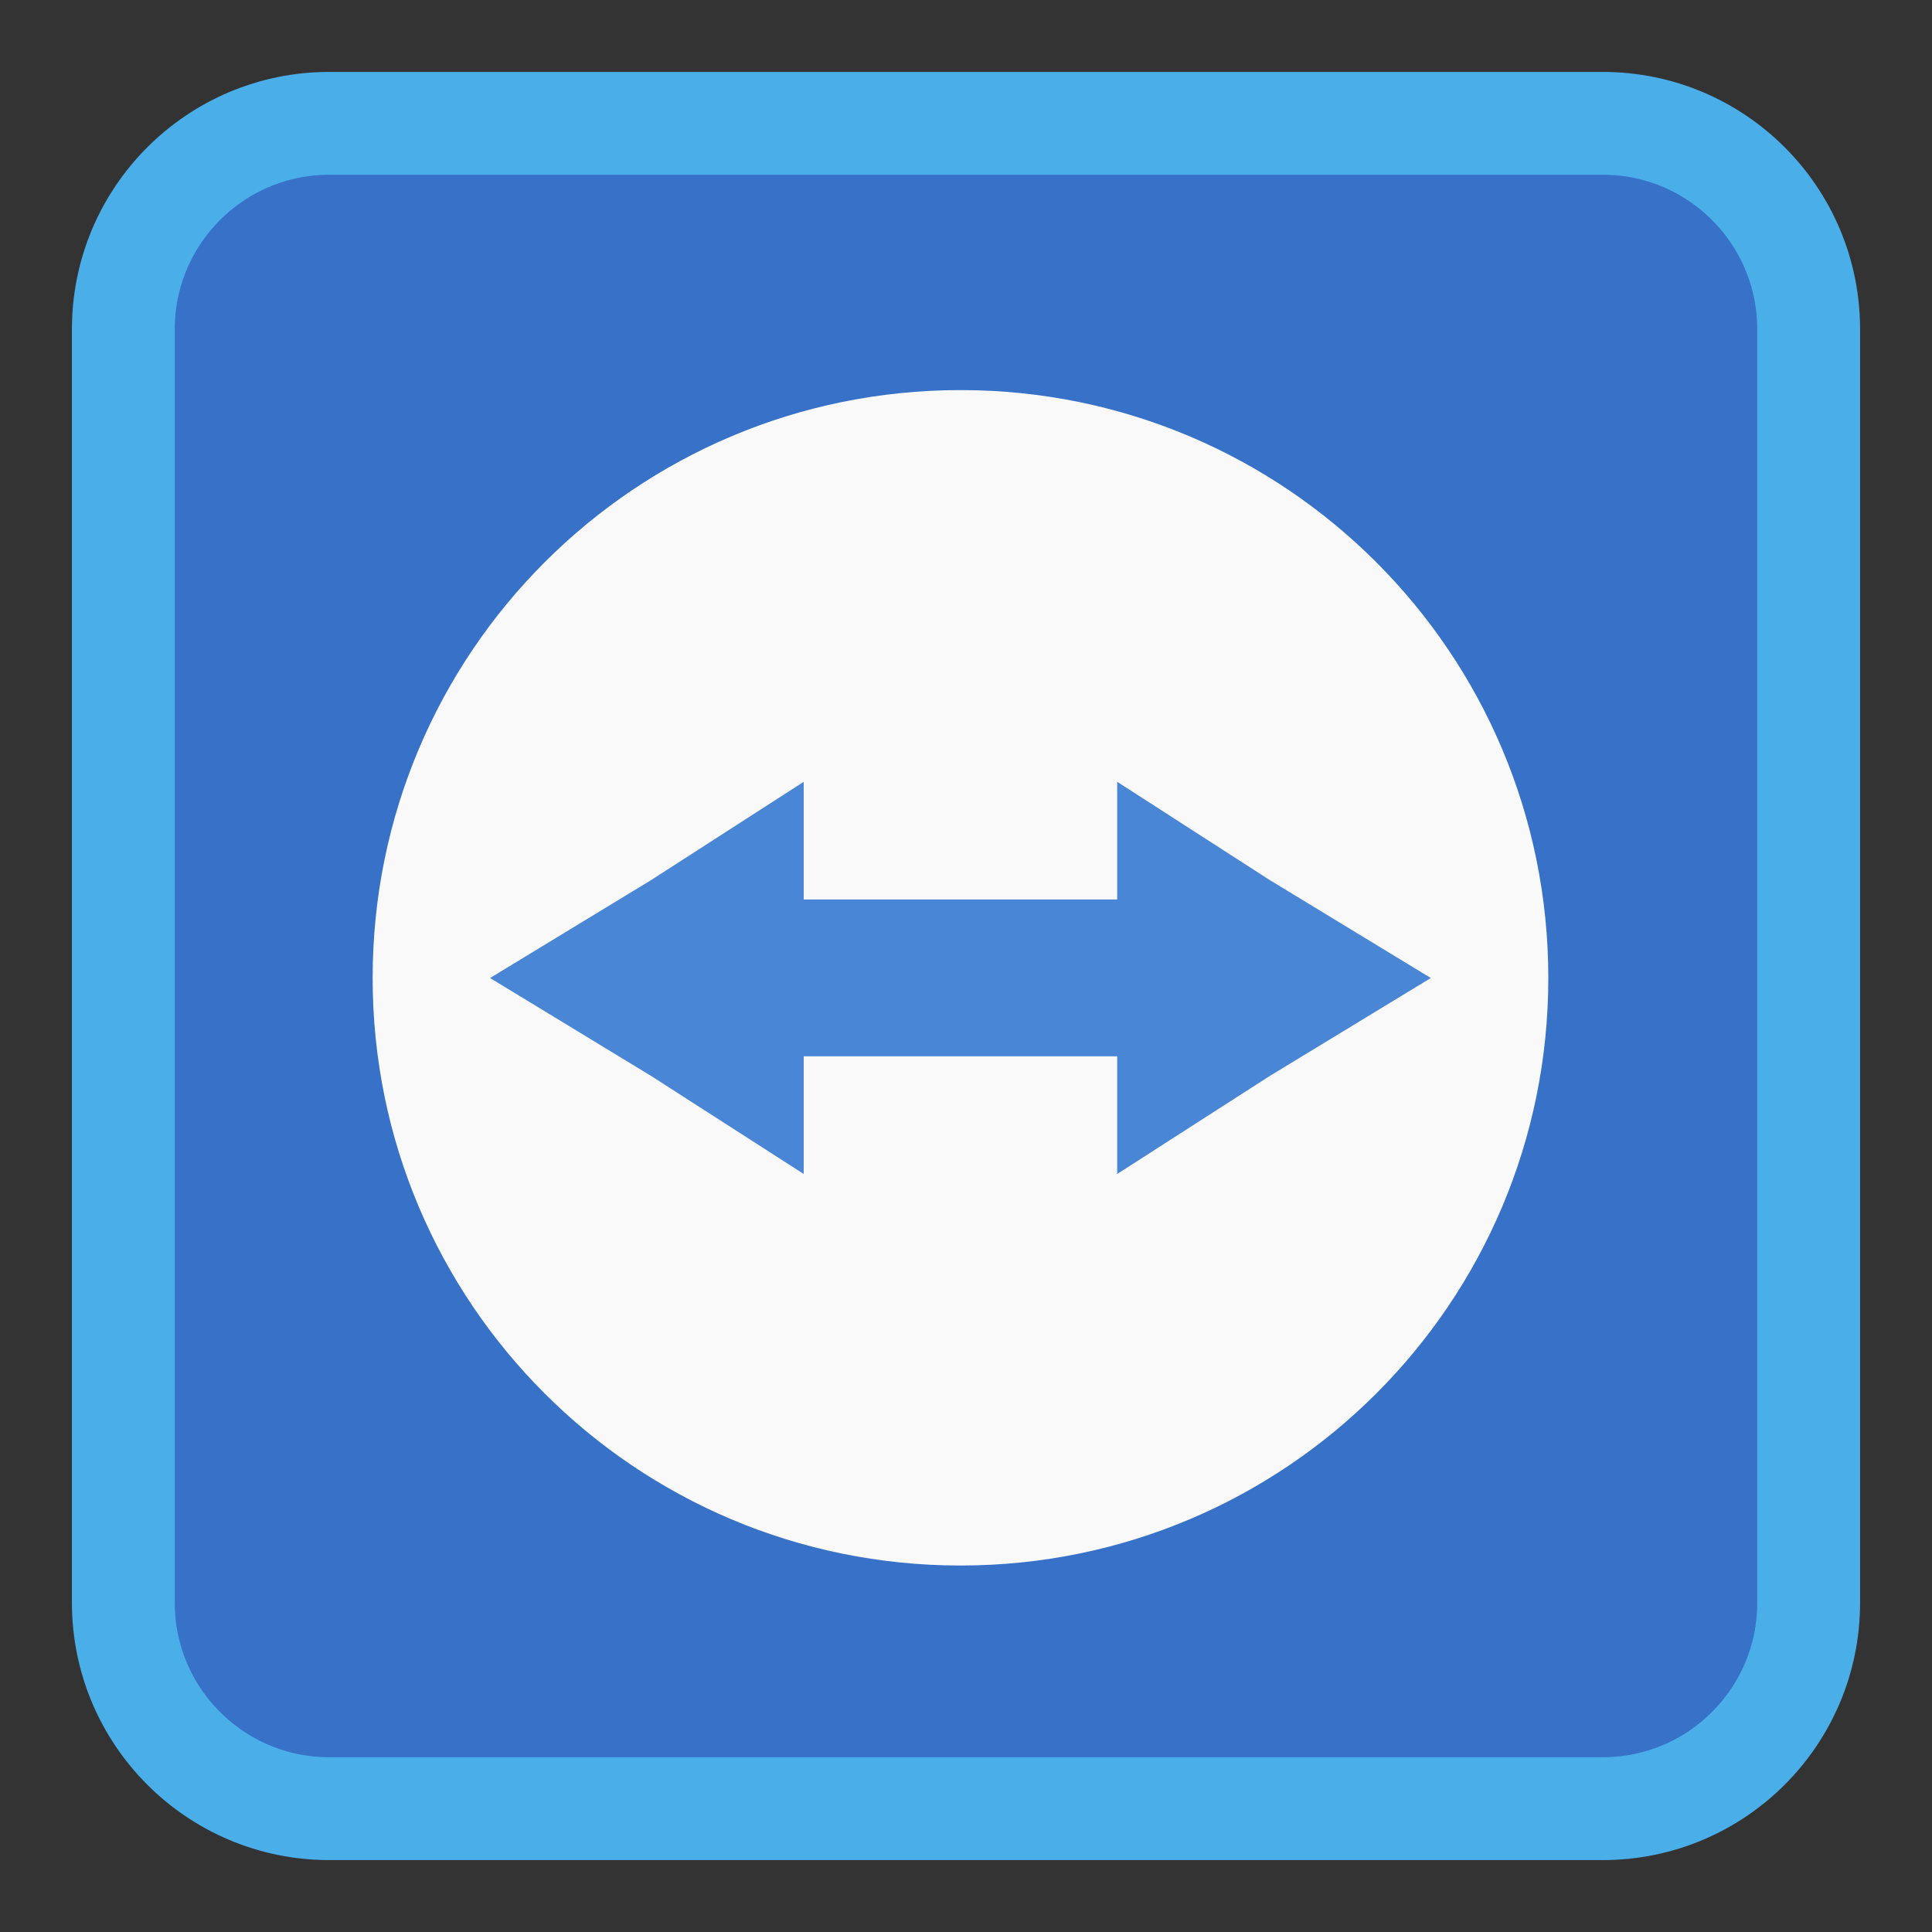 <!-- color: #5b92d9 -->
<svg xmlns="http://www.w3.org/2000/svg" xmlns:xlink="http://www.w3.org/1999/xlink" width="32px" height="32px" viewBox="0 0 32 32" version="1.1">
<rect x="0" y="0" width="32" height="32" fill="#333333" stroke="none"/>
<defs>
<clipPath id="clip1">
  <path d="M 6.125 6.438 L 25.688 6.438 L 25.688 25.938 L 6.125 25.938 Z M 6.125 6.438 "/>
</clipPath>
<clipPath id="clip2">
  <path d="M 30.84 16.199 C 30.84 24.445 24.148 31.125 15.91 31.125 C 7.668 31.125 0.98 24.445 0.98 16.199 C 0.98 7.949 7.668 1.27 15.91 1.27 C 24.148 1.27 30.84 7.949 30.84 16.199 Z M 30.84 16.199 "/>
</clipPath>
<clipPath id="clip3">
  <path d="M 8.062 12.938 L 23.75 12.938 L 23.75 19.5 L 8.062 19.5 Z M 8.062 12.938 "/>
</clipPath>
<clipPath id="clip4">
  <path d="M 30.84 16.199 C 30.84 24.445 24.148 31.125 15.91 31.125 C 7.668 31.125 0.98 24.445 0.98 16.199 C 0.98 7.949 7.668 1.27 15.91 1.27 C 24.148 1.27 30.84 7.949 30.84 16.199 Z M 30.84 16.199 "/>
</clipPath>
</defs>
<g id="surface1">
<path style="fill-rule:nonzero;fill:rgb(21.569%,44.314%,78.431%);fill-opacity:1;stroke-width:6.815;stroke-linecap:butt;stroke-linejoin:miter;stroke:rgb(29.02%,68.235%,90.98%);stroke-opacity:1;stroke-miterlimit:4;" d="M 21.812 8.172 L 106.188 8.172 C 113.719 8.172 119.828 14.281 119.828 21.812 L 119.828 106.188 C 119.828 113.719 113.719 119.828 106.188 119.828 L 21.812 119.828 C 14.281 119.828 8.172 113.719 8.172 106.188 L 8.172 21.812 C 8.172 14.281 14.281 8.172 21.812 8.172 Z M 21.812 8.172 " transform="matrix(0.25,0,0,0.25,0,0)"/>
<g clip-path="url(#clip1)" clip-rule="nonzero">
<g clip-path="url(#clip2)" clip-rule="nonzero">
<path style=" stroke:none;fill-rule:nonzero;fill:rgb(97.647%,97.647%,97.647%);fill-opacity:1;" d="M 15.91 6.461 C 10.527 6.461 6.172 10.816 6.172 16.199 C 6.172 21.578 10.527 25.93 15.91 25.93 C 21.289 25.93 25.645 21.578 25.645 16.199 C 25.645 10.816 21.289 6.461 15.91 6.461 M 15.91 6.461 "/>
</g>
</g>
<g clip-path="url(#clip3)" clip-rule="nonzero">
<g clip-path="url(#clip4)" clip-rule="nonzero">
<path style=" stroke:none;fill-rule:nonzero;fill:rgb(29.02%,52.549%,83.922%);fill-opacity:1;" d="M 13.312 12.949 L 13.312 14.898 L 18.504 14.898 L 18.504 12.949 L 21.027 14.574 L 23.699 16.199 L 21.027 17.824 L 18.504 19.445 L 18.504 17.496 L 13.312 17.496 L 13.312 19.445 L 10.789 17.824 L 8.117 16.199 L 10.789 14.574 M 13.312 12.949 "/>
</g>
</g>
</g>
</svg>
